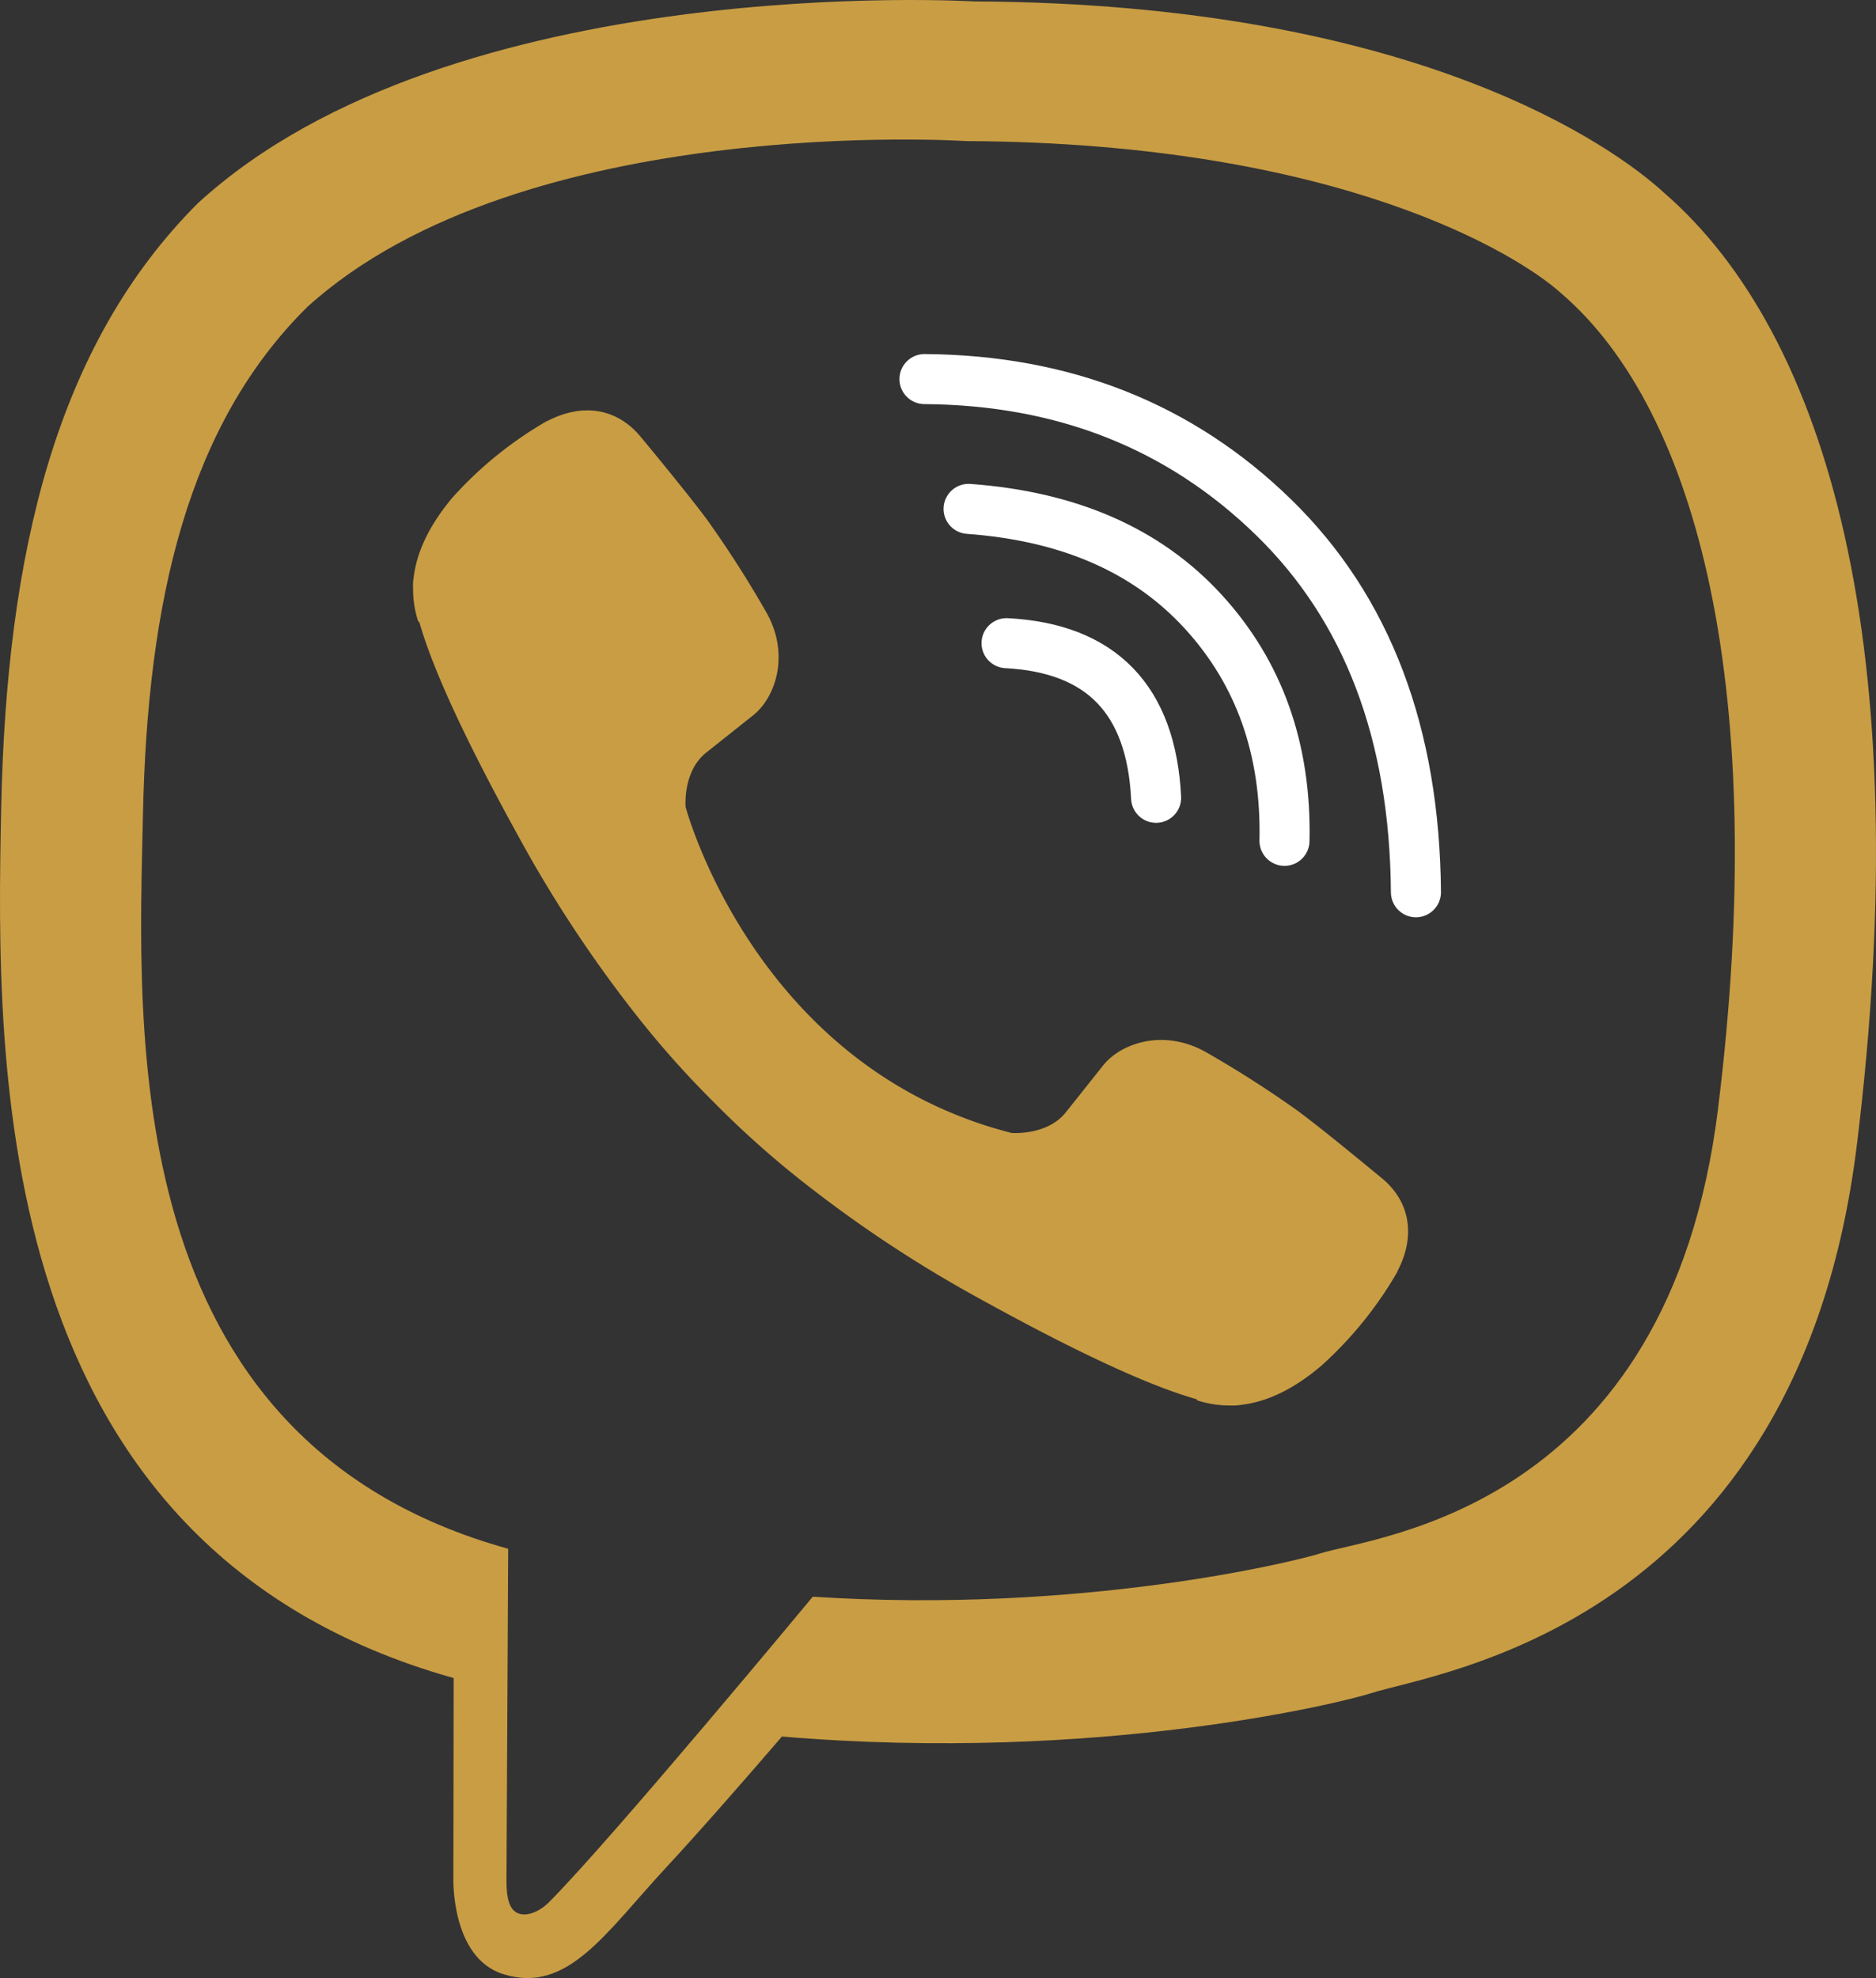 <svg id="Layer_1" data-name="Layer 1" xmlns="http://www.w3.org/2000/svg" viewBox="0 0 631.99 666.43"><rect x="0" y="0" width="631.99" height="666.43" fill="#333333" stroke="none"/><defs><style>.cls-1{fill:#c99d44;}.cls-2{fill:none;stroke:#fff;stroke-linecap:round;stroke-linejoin:round;stroke-width:16.86px;}</style></defs><title>Artboard 4</title><path class="cls-1" d="M560.65,65C544.09,49.72,477.17,1.14,328.11.48c0,0-175.78-10.6-261.47,68C18.94,116.19,2.16,186,.39,272.55S-3.67,521.3,152.68,565.28l.15,0-.1,67.11s-1,27.17,16.89,32.71c21.64,6.72,34.34-13.93,55-36.19,11.34-12.22,27-30.17,38.8-43.89,106.93,9,189.17-11.57,198.51-14.61,21.59-7,143.76-22.65,163.63-184.84C646.07,218.4,615.64,112.66,560.65,65Zm18.12,308.58C562,509,462.91,517.51,444.64,523.37c-7.77,2.5-80,20.47-170.83,14.54,0,0-67.68,81.65-88.82,102.88-3.3,3.32-7.18,4.66-9.77,4-3.64-.89-4.64-5.2-4.6-11.5.06-9,.58-111.52.58-111.52s-.08,0,0,0C38.94,485.05,46.65,347,48.15,274.71S63.23,143.2,103.57,103.37c72.48-65.65,221.79-55.84,221.79-55.84,126.09.55,186.51,38.52,200.52,51.24C572.4,138.6,596.1,233.91,578.77,373.54Z"/><path class="cls-2" d="M389.47,268.77q-2.46-49.59-50.38-52.09"/><path class="cls-2" d="M432.72,283.27q1-46.2-27.37-77.2c-19-20.74-45.3-32.16-79.05-34.63"/><path class="cls-2" d="M477,300.59q-.61-80.17-47.91-126.28t-117.65-46.6"/><path class="cls-1" d="M340.76,381.68s11.85,1,18.23-6.86l12.44-15.65c6-7.76,20.48-12.71,34.66-4.81A366.67,366.67,0,0,1,437,374.1c9.41,6.92,28.68,23,28.74,23,9.18,7.75,11.3,19.13,5.05,31.13,0,.07-.05.19-.05.25a129.81,129.81,0,0,1-25.89,31.88c-.12.06-.12.12-.23.18q-13.38,11.18-26.29,12.71a17.39,17.39,0,0,1-3.84.24,35,35,0,0,1-11.18-1.72l-.28-.41c-13.26-3.74-35.4-13.1-72.27-33.44a430.39,430.39,0,0,1-60.72-40.11,318.31,318.31,0,0,1-27.31-24.22l-.92-.92-.92-.92h0l-.92-.93c-.31-.3-.61-.61-.92-.92a318.31,318.31,0,0,1-24.22-27.31,430.83,430.83,0,0,1-40.11-60.71c-20.34-36.88-29.7-59-33.44-72.28l-.41-.28a35,35,0,0,1-1.71-11.18,16.87,16.87,0,0,1,.23-3.84Q141,181.42,152.12,168c.06-.11.12-.11.18-.23a129.53,129.53,0,0,1,31.88-25.88c.06,0,.18-.06.25-.06,12-6.25,23.38-4.13,31.12,5,.06.06,16.11,19.33,23,28.74a366.67,366.67,0,0,1,19.74,30.94c7.9,14.17,2.95,28.68-4.81,34.66l-15.65,12.44c-7.9,6.38-6.86,18.23-6.86,18.23S254.15,359.57,340.76,381.68Z"/></svg>